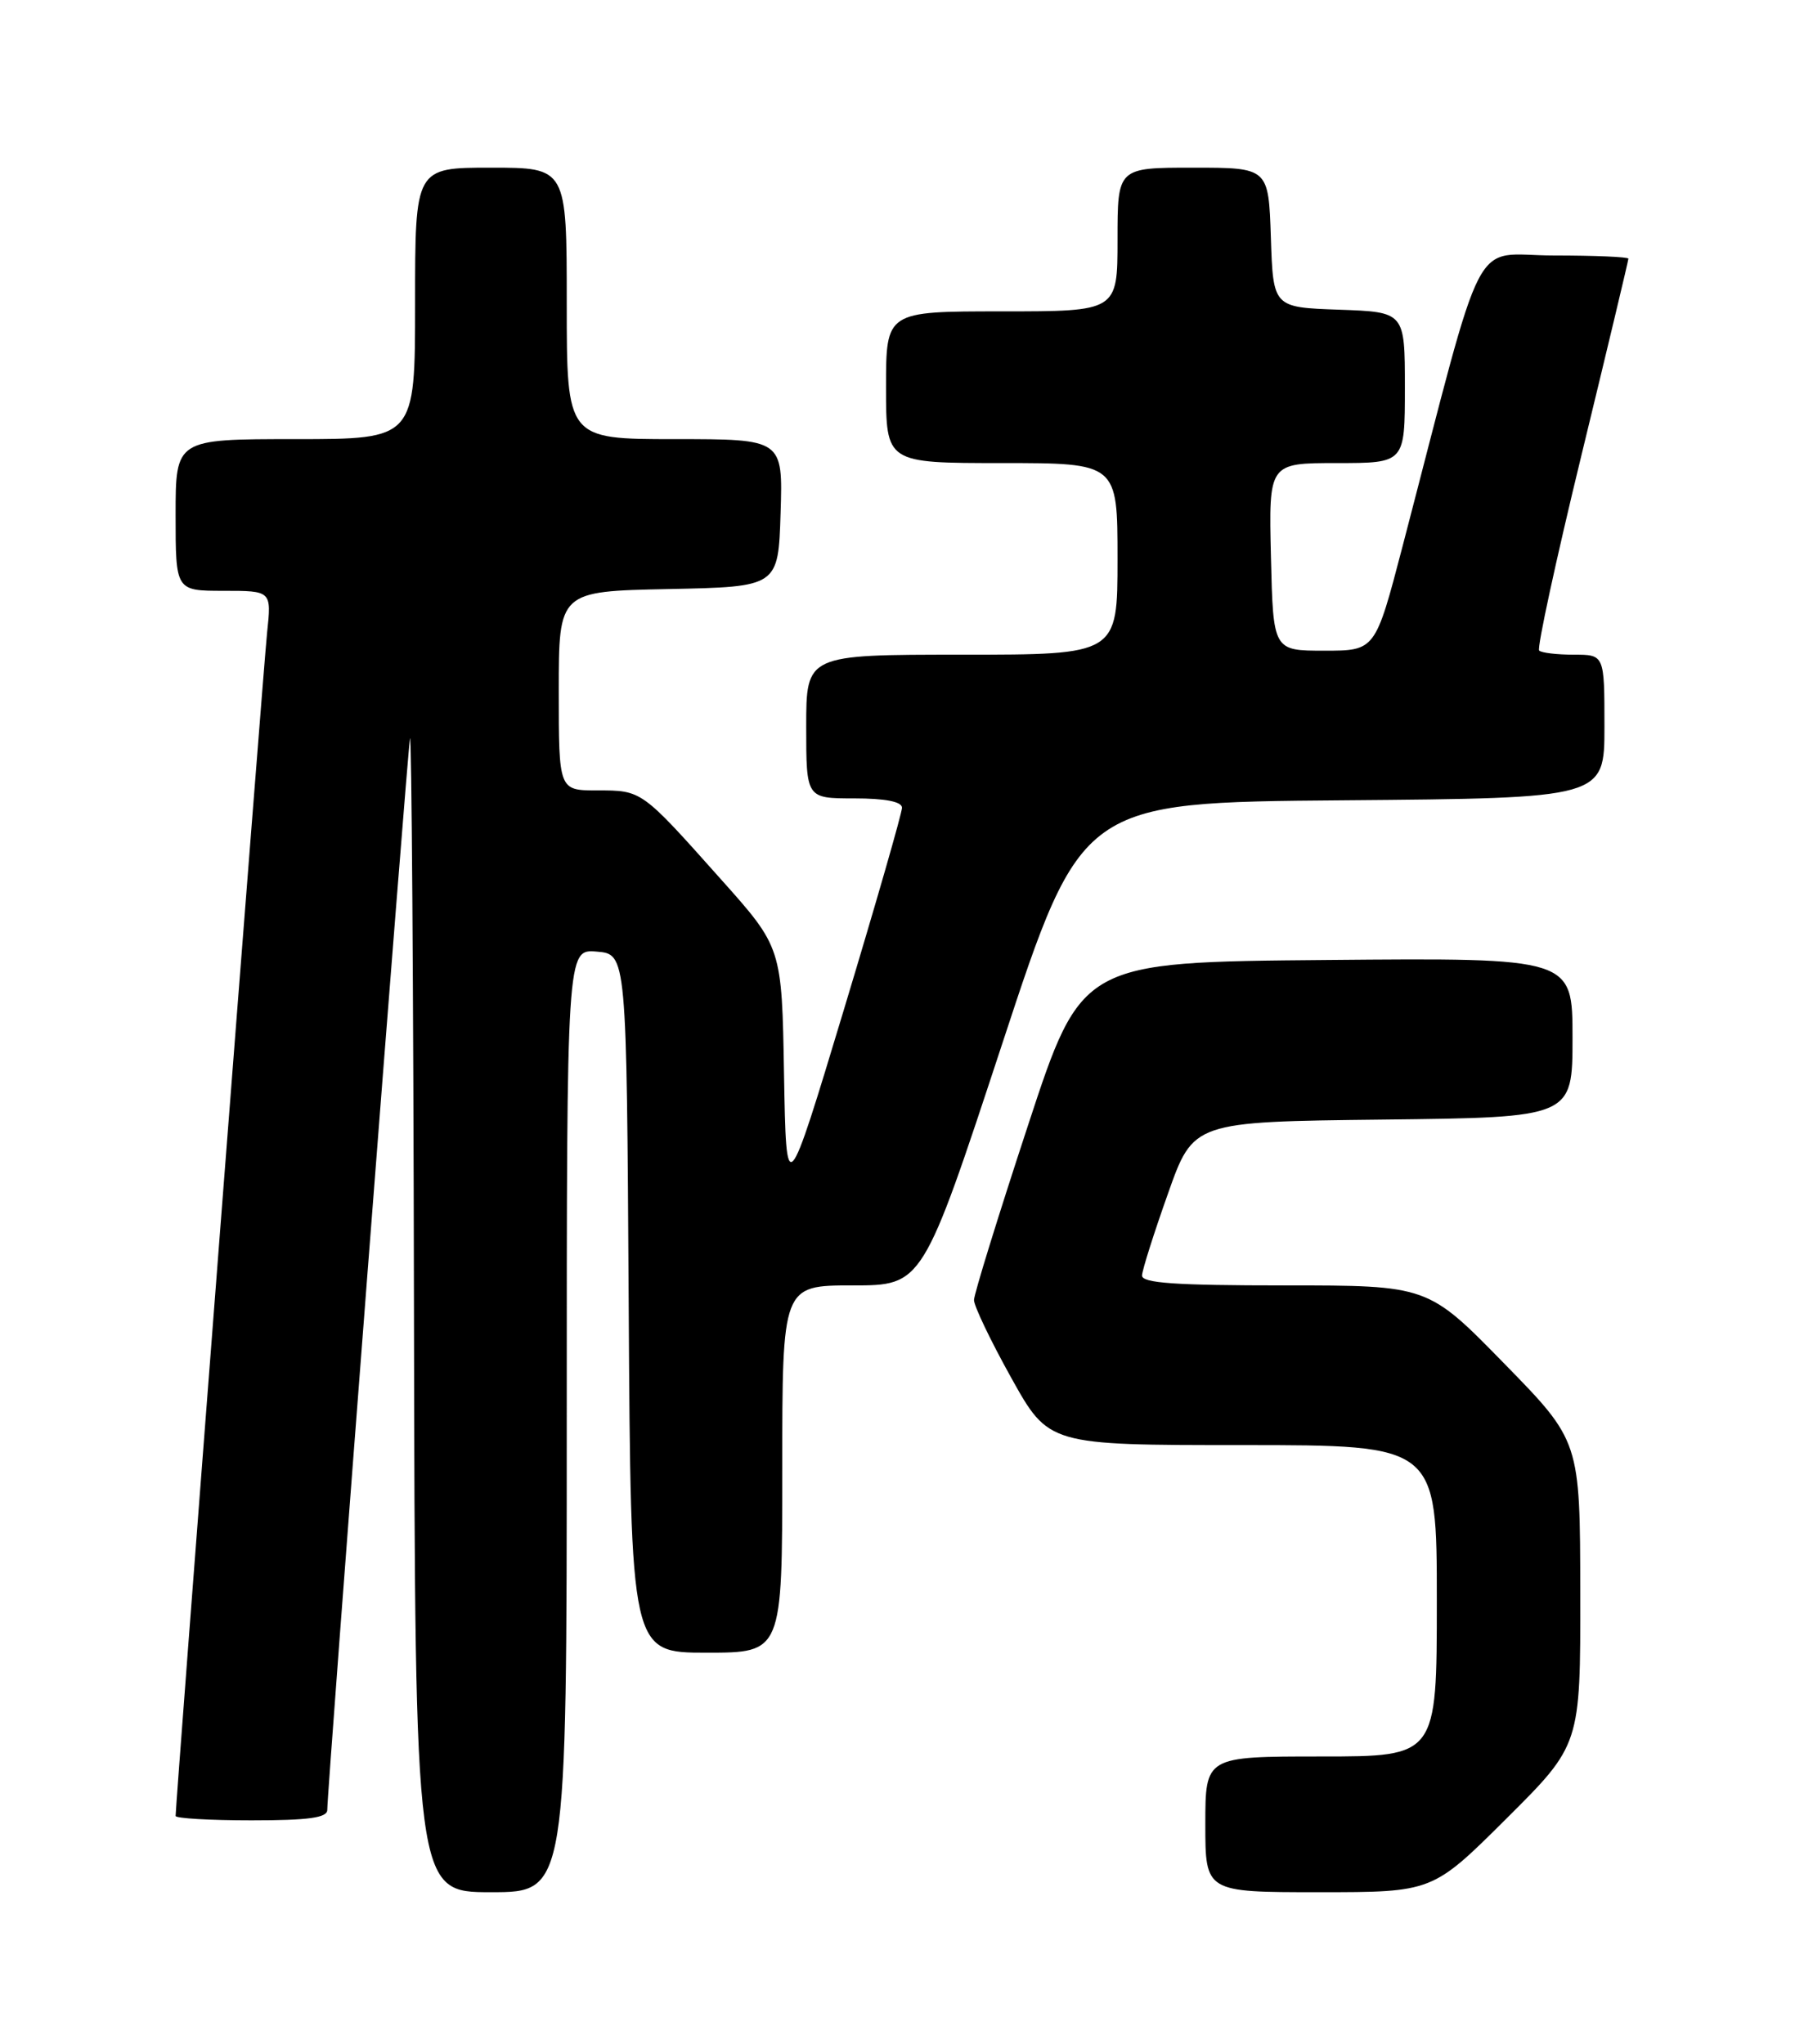 <?xml version="1.0" encoding="UTF-8" standalone="no"?>
<!DOCTYPE svg PUBLIC "-//W3C//DTD SVG 1.1//EN" "http://www.w3.org/Graphics/SVG/1.1/DTD/svg11.dtd" >
<svg xmlns="http://www.w3.org/2000/svg" xmlns:xlink="http://www.w3.org/1999/xlink" version="1.1" viewBox="0 0 226 256">
 <g >
 <path fill="currentColor"
d=" M 71.00 177.94 C 71.00 118.88 71.00 118.88 74.75 119.19 C 78.50 119.50 78.50 119.50 78.76 163.25 C 79.02 207.00 79.02 207.00 88.51 207.00 C 98.00 207.00 98.00 207.00 98.00 184.00 C 98.00 161.00 98.00 161.00 106.80 161.00 C 115.59 161.00 115.59 161.00 125.55 130.75 C 135.50 100.50 135.50 100.50 168.25 100.24 C 201.00 99.97 201.00 99.97 201.00 90.99 C 201.00 82.00 201.00 82.00 197.17 82.00 C 195.06 82.00 193.10 81.77 192.82 81.48 C 192.53 81.20 194.93 70.13 198.15 56.89 C 201.37 43.64 204.00 32.63 204.00 32.40 C 204.00 32.18 199.78 32.00 194.63 32.00 C 184.14 32.00 186.31 27.81 175.69 68.50 C 172.29 81.50 172.29 81.50 165.90 81.50 C 159.50 81.50 159.50 81.50 159.22 69.75 C 158.94 58.00 158.94 58.00 167.47 58.00 C 176.00 58.00 176.00 58.00 176.00 48.54 C 176.00 39.08 176.00 39.08 167.75 38.79 C 159.50 38.50 159.50 38.50 159.21 29.75 C 158.92 21.00 158.92 21.00 149.46 21.00 C 140.00 21.00 140.00 21.00 140.00 30.00 C 140.00 39.00 140.00 39.00 125.50 39.00 C 111.00 39.00 111.00 39.00 111.00 48.50 C 111.00 58.00 111.00 58.00 125.50 58.00 C 140.00 58.00 140.00 58.00 140.00 70.00 C 140.00 82.00 140.00 82.00 120.50 82.00 C 101.00 82.00 101.00 82.00 101.00 91.00 C 101.00 100.00 101.00 100.00 107.00 100.00 C 110.92 100.00 113.00 100.41 113.00 101.17 C 113.00 101.82 109.74 113.15 105.75 126.36 C 98.50 150.37 98.50 150.37 98.22 134.52 C 97.95 118.67 97.95 118.67 90.28 110.09 C 80.33 98.93 80.43 99.00 74.81 99.00 C 70.00 99.00 70.00 99.00 70.00 86.53 C 70.00 74.06 70.00 74.06 83.75 73.78 C 97.50 73.50 97.50 73.50 97.79 64.25 C 98.08 55.00 98.08 55.00 84.54 55.00 C 71.00 55.00 71.00 55.00 71.00 38.00 C 71.00 21.00 71.00 21.00 61.50 21.00 C 52.00 21.00 52.00 21.00 52.00 38.00 C 52.00 55.00 52.00 55.00 37.00 55.00 C 22.00 55.00 22.00 55.00 22.00 64.50 C 22.00 74.00 22.00 74.00 28.01 74.00 C 34.02 74.00 34.02 74.00 33.46 79.25 C 32.99 83.69 22.00 225.83 22.00 227.45 C 22.00 227.75 26.27 228.00 31.50 228.00 C 38.68 228.00 41.00 227.68 41.00 226.69 C 41.00 224.05 51.01 94.44 51.36 92.50 C 51.56 91.40 51.79 123.46 51.86 163.75 C 52.00 237.00 52.00 237.00 61.50 237.00 C 71.00 237.00 71.00 237.00 71.00 177.94 Z  M 188.73 227.77 C 198.00 218.54 198.00 218.54 197.97 199.52 C 197.95 180.50 197.95 180.50 188.41 170.75 C 178.88 161.00 178.88 161.00 160.94 161.00 C 147.22 161.00 143.02 160.71 143.07 159.75 C 143.10 159.06 144.56 154.45 146.32 149.50 C 149.50 140.50 149.50 140.50 173.25 140.23 C 197.00 139.96 197.00 139.96 197.00 129.97 C 197.00 119.97 197.00 119.97 166.25 120.24 C 135.50 120.50 135.50 120.50 128.77 141.00 C 125.06 152.28 122.02 162.10 122.02 162.83 C 122.01 163.56 124.11 167.95 126.69 172.58 C 131.38 181.00 131.38 181.00 155.69 181.00 C 180.00 181.00 180.00 181.00 180.00 200.50 C 180.00 220.00 180.00 220.00 165.50 220.00 C 151.00 220.00 151.00 220.00 151.00 228.50 C 151.00 237.00 151.00 237.00 165.23 237.00 C 179.46 237.00 179.46 237.00 188.73 227.77 Z "/>
</g>
</svg>